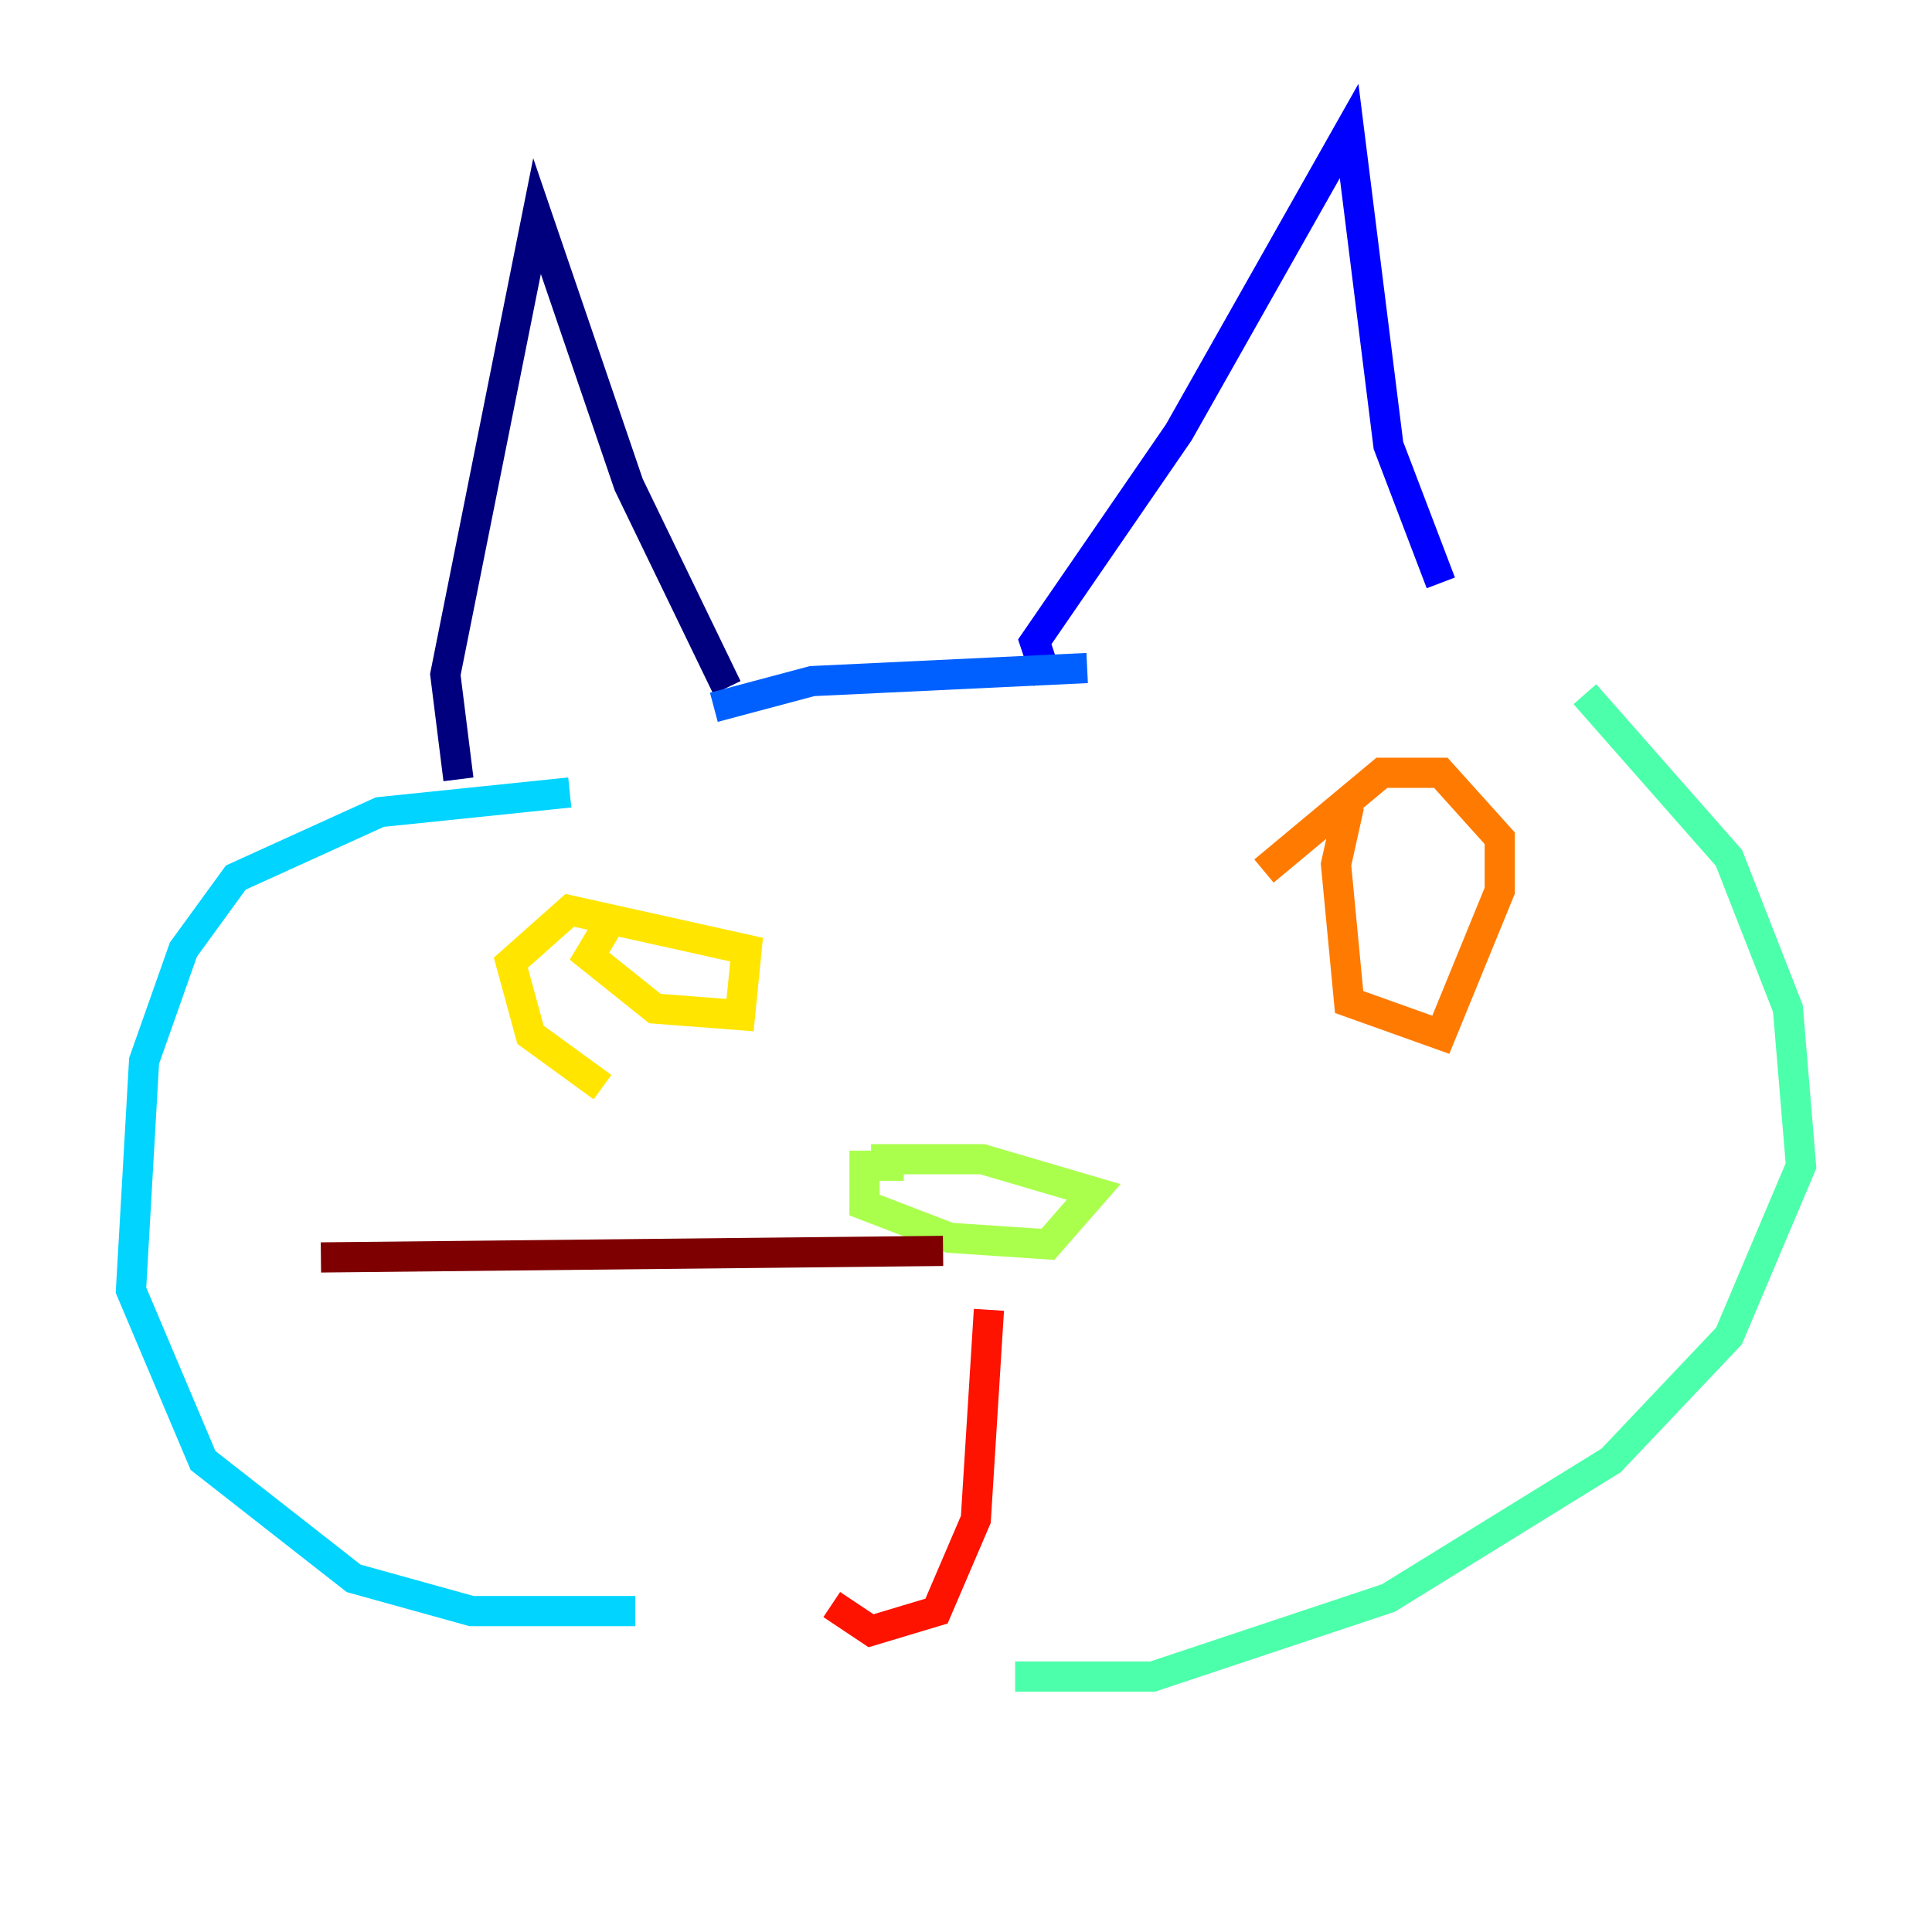 <?xml version="1.0" encoding="utf-8" ?>
<svg baseProfile="tiny" height="128" version="1.2" viewBox="0,0,128,128" width="128" xmlns="http://www.w3.org/2000/svg" xmlns:ev="http://www.w3.org/2001/xml-events" xmlns:xlink="http://www.w3.org/1999/xlink"><defs /><polyline fill="none" points="30.373,51.634 29.505,44.691 35.58,14.319 41.654,32.108 48.163,45.559" stroke="#00007f" stroke-width="2" /><polyline fill="none" points="69.424,45.125 68.556,42.522 78.102,28.637 89.383,8.678 91.986,29.505 95.458,38.617" stroke="#0000fe" stroke-width="2" /><polyline fill="none" points="47.295,46.861 53.803,45.125 72.027,44.258" stroke="#0060ff" stroke-width="2" /><polyline fill="none" points="37.749,52.502 25.166,53.803 15.62,58.142 12.149,62.915 9.546,70.291 8.678,85.478 13.451,96.759 23.43,104.57 31.241,106.739 42.088,106.739" stroke="#00d4ff" stroke-width="2" /><polyline fill="none" points="105.003,45.993 114.549,56.841 118.454,66.82 119.322,77.234 114.549,88.515 106.739,96.759 91.986,105.871 76.366,111.078 67.254,111.078" stroke="#4cffaa" stroke-width="2" /><polyline fill="none" points="59.878,77.234 57.275,77.234 57.275,79.837 62.915,82.007 69.424,82.441 72.461,78.969 65.085,76.8 57.709,76.8" stroke="#aaff4c" stroke-width="2" /><polyline fill="none" points="40.352,61.18 39.051,63.349 43.39,66.82 49.031,67.254 49.464,62.915 37.749,60.312 33.844,63.783 35.146,68.556 39.919,72.027" stroke="#ffe500" stroke-width="2" /><polyline fill="none" points="89.383,53.37 88.515,57.275 89.383,66.386 95.458,68.556 99.363,59.01 99.363,55.539 95.458,51.2 91.552,51.2 83.742,57.709" stroke="#ff7a00" stroke-width="2" /><polyline fill="none" points="65.519,86.78 64.651,100.664 62.047,106.739 57.709,108.041 55.105,106.305" stroke="#fe1200" stroke-width="2" /><polyline fill="none" points="62.481,82.875 21.261,83.308" stroke="#7f0000" stroke-width="2" /></svg>
